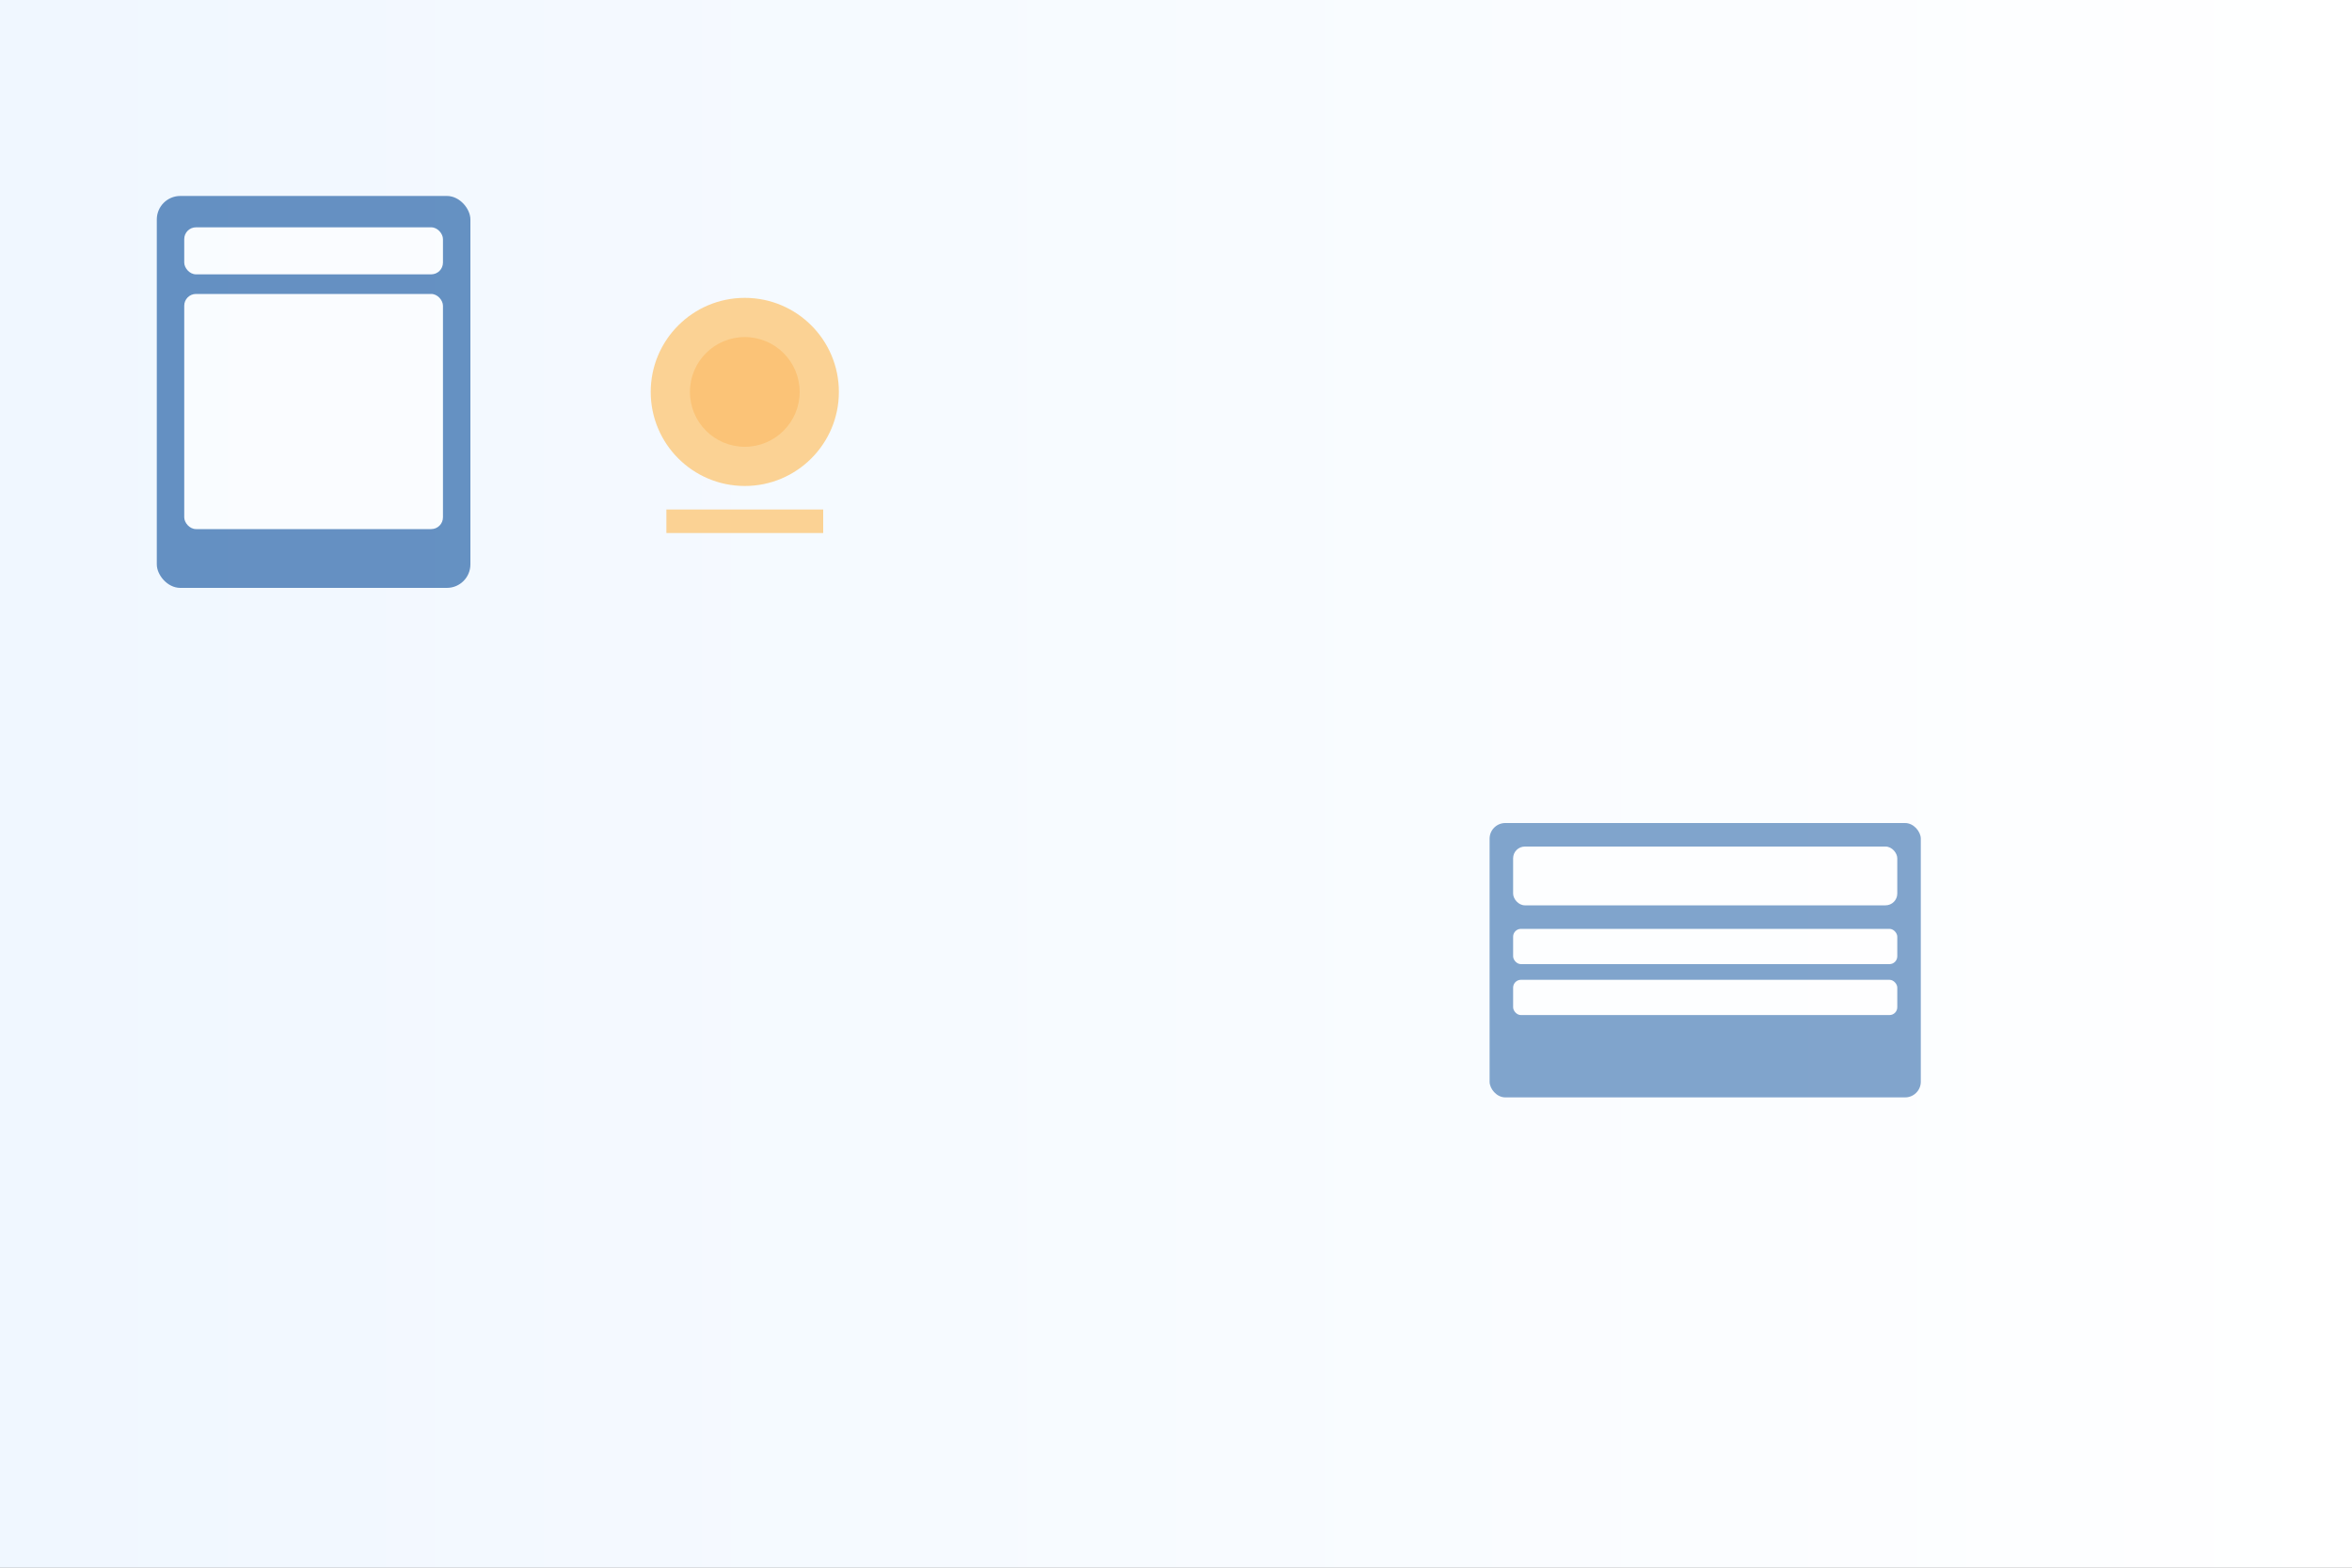 <svg xmlns="http://www.w3.org/2000/svg" width="1200" height="800" viewBox="0 0 1200 800">
  <rect x="0" y="0" width="1200" height="800" fill="#808080" stroke="none"/>
  <defs>
    <linearGradient id="g" x1="0" x2="1">
      <stop offset="0" stop-color="#f0f7ff"/>
      <stop offset="1" stop-color="#ffffff"/>
    </linearGradient>
  </defs>
  <rect width="1200" height="800" fill="url(#g)"/>
  <!-- Simple accounting-themed icons: coins and calculator (opacidades aumentadas para visibilidad) -->
  <g transform="translate(80,100)" opacity="0.6">
    <rect x="0" y="0" width="160" height="200" rx="12" fill="#064b9a"/>
    <rect x="14" y="16" width="132" height="24" rx="6" fill="#ffffff"/>
    <rect x="14" y="50" width="132" height="120" rx="6" fill="#ffffff"/>
    <circle cx="300" cy="100" r="48" fill="#ffb84d"/>
    <circle cx="300" cy="100" r="28" fill="#ff9f1c"/>
    <path d="M260 160 h80 v12 h-80 z" fill="#ffb84d"/>
  </g>
  <g transform="translate(760,420)" opacity="0.5">
    <rect x="0" y="0" width="220" height="140" rx="8" fill="#064b9a"/>
    <rect x="12" y="12" width="196" height="30" rx="6" fill="#ffffff"/>
    <rect x="12" y="54" width="196" height="18" rx="4" fill="#ffffff"/>
    <rect x="12" y="80" width="196" height="18" rx="4" fill="#ffffff"/>
  </g>
</svg>